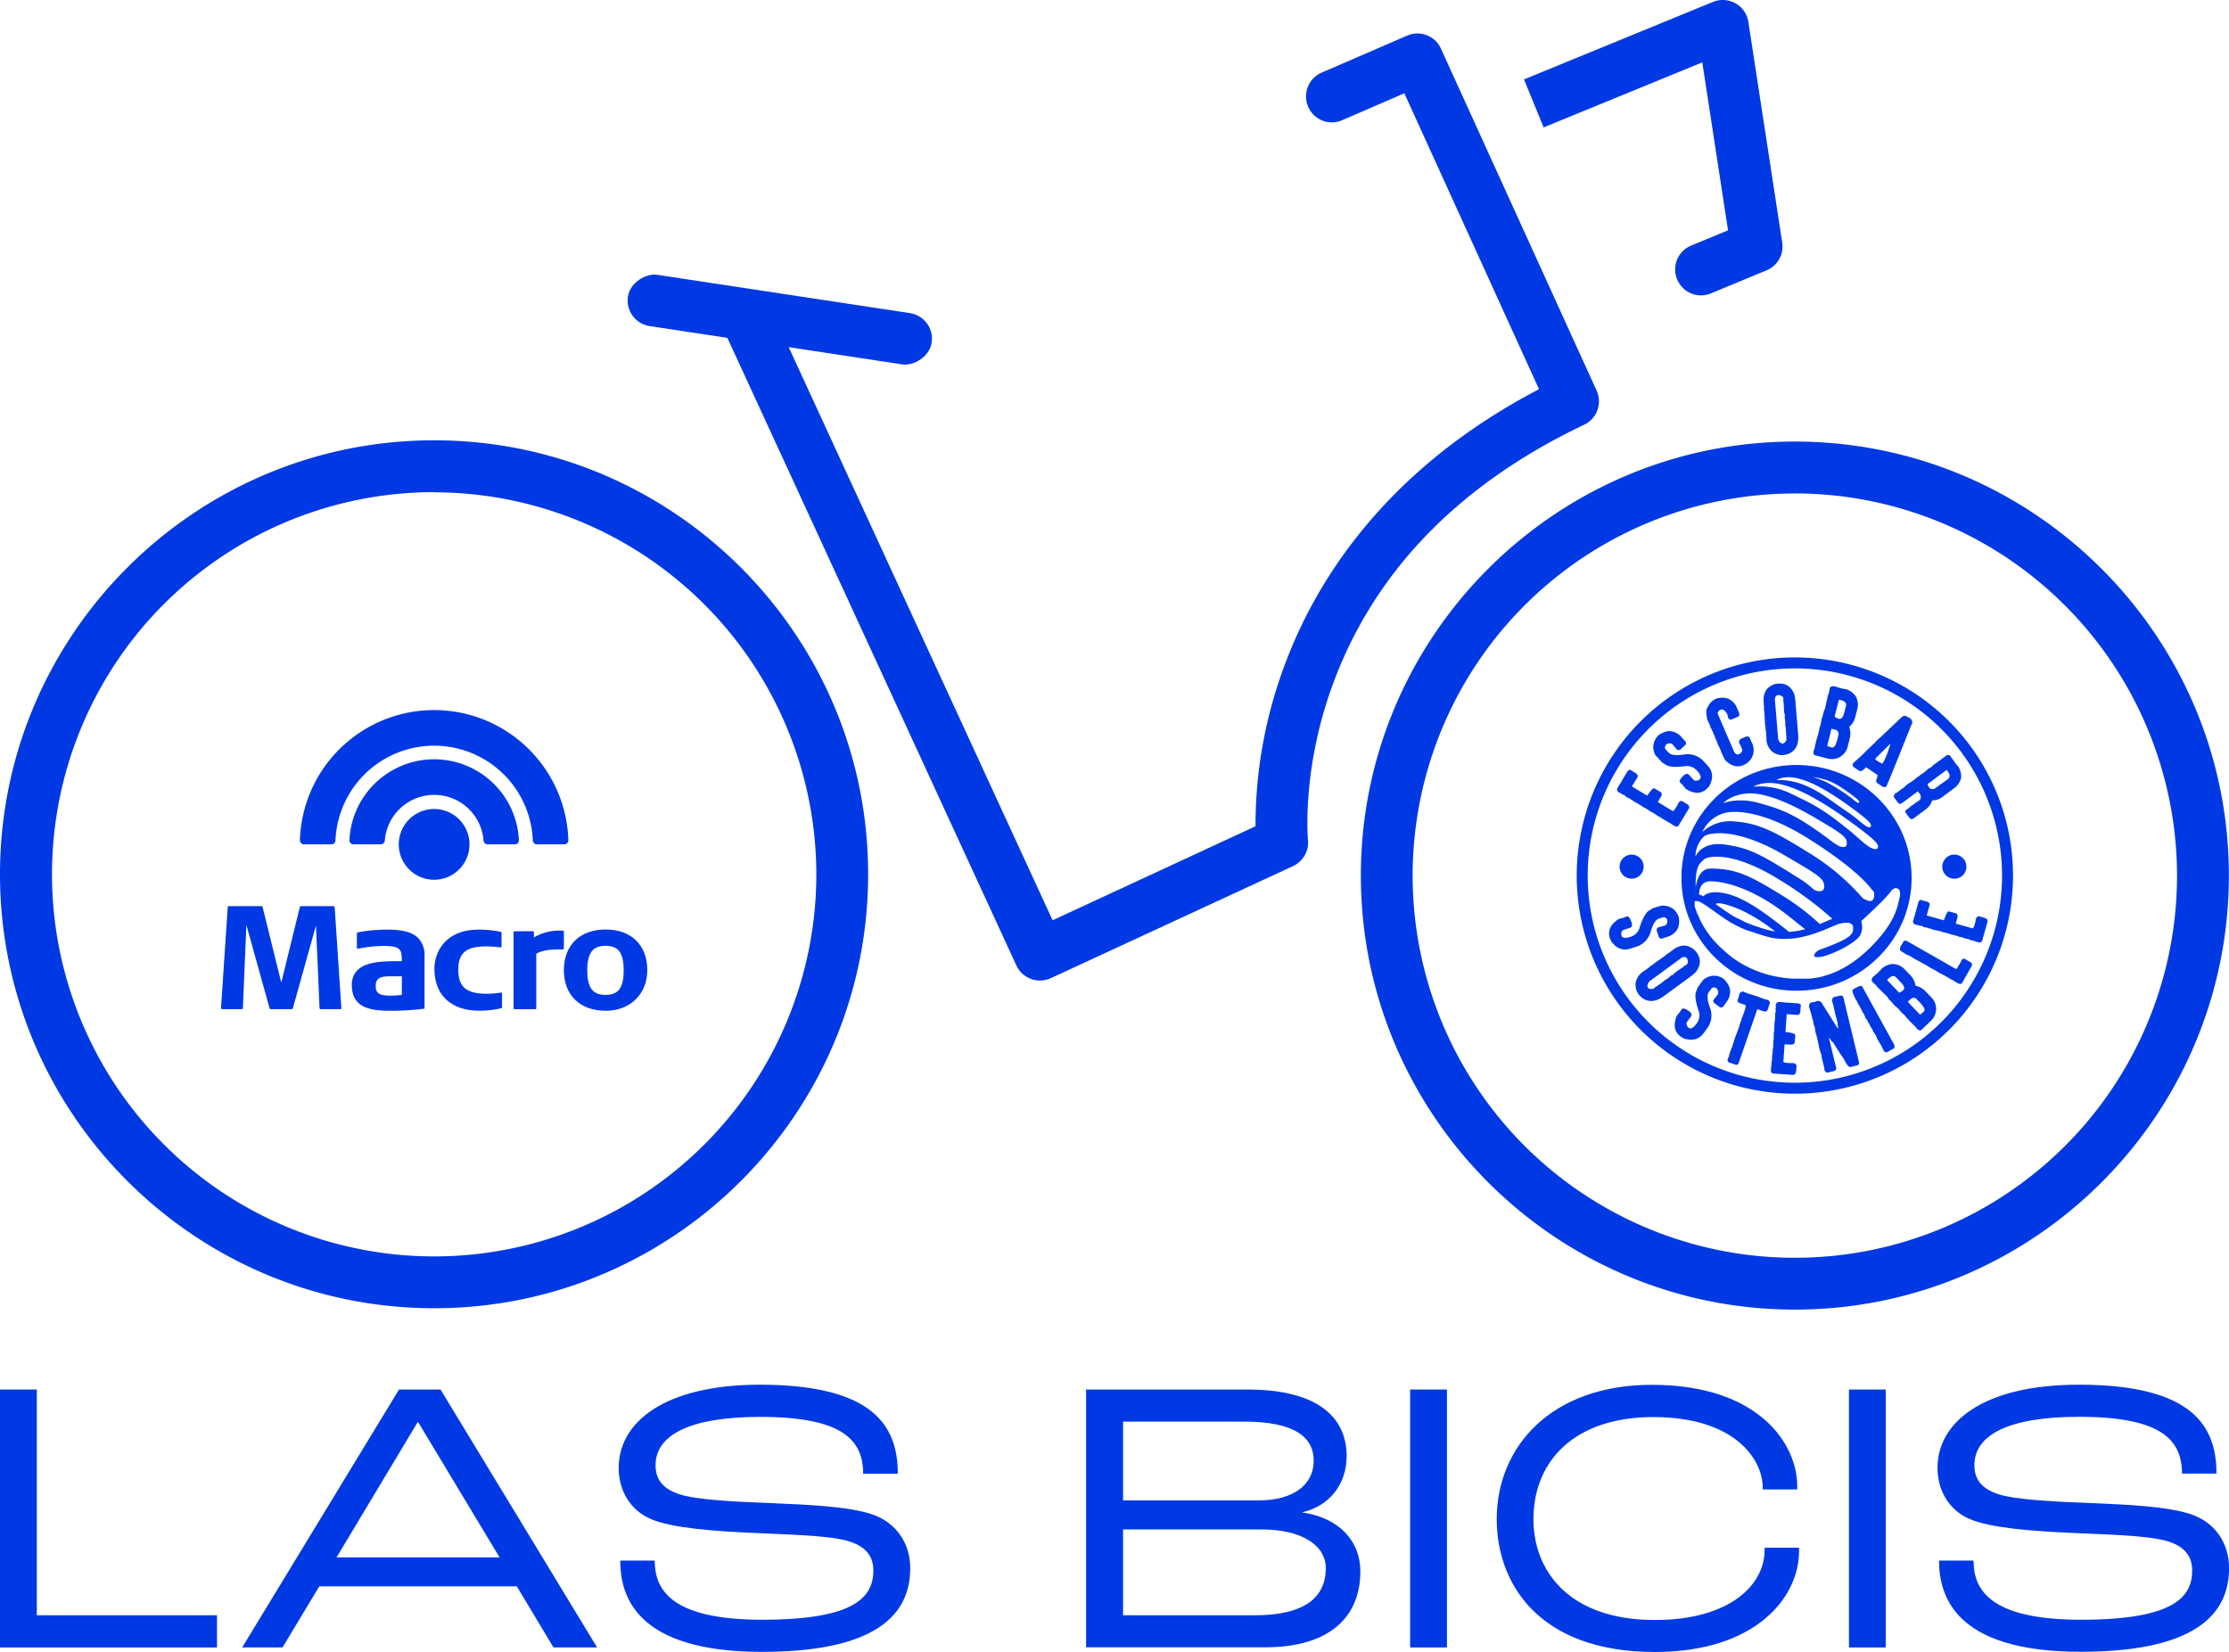 <svg xmlns="http://www.w3.org/2000/svg" viewBox="0 0 692.68 513.41"><defs><style>.a{fill:#0039e3;}</style></defs><title>las_bicis-logo</title><path class="a" d="M134.91,406.58C60.55,406.58,0,346.08,0,271.71S60.55,136.84,134.91,136.84s134.87,60.5,134.87,134.87S209.28,406.58,134.91,406.58Zm0-253.63A118.76,118.76,0,1,0,253.68,271.71,118.89,118.89,0,0,0,134.91,153Z"/><path class="a" d="M557.77,407C483.4,407,422.9,346.47,422.9,272.11s60.5-134.88,134.87-134.88,134.87,60.51,134.87,134.88S632.14,407,557.77,407Zm0-253.64A118.77,118.77,0,1,0,676.53,272.11,118.9,118.9,0,0,0,557.77,153.34Z"/><path class="a" d="M323.16,304.73a7.85,7.85,0,0,1-2.78-.5,8.06,8.06,0,0,1-4.54-4.19L222.51,97.35l14.63-6.74L327.1,286l63.06-29.21a142,142,0,0,1,8.44-48.4c9.29-26.06,30.65-61.83,79.66-87.43L436.41,29l-19.3,8.35a8,8,0,0,1-10.59-4.19h0a8.05,8.05,0,0,1,4.19-10.59l26.56-11.49a8,8,0,0,1,10.52,4.05l48.35,106.21A8.06,8.06,0,0,1,492.28,132c-39.15,18.64-65.48,45.94-78.26,81.12-9.58,26.4-7.57,47.69-7.55,47.9a8.08,8.08,0,0,1-4.63,8.14L326.54,304A8,8,0,0,1,323.16,304.73Z"/><rect class="a" x="234.26" y="51.58" width="16.11" height="95.47" rx="8.05" transform="translate(107.82 324.02) rotate(-81.38)"/><path class="a" d="M521.2,86.84h0a8,8,0,0,1,4.35-10.52L537,71.58l-8-52.2-49.3,20.21-6.11-14.91L532.31.6a8.09,8.09,0,0,1,9.22,2.25A8.19,8.19,0,0,1,543.35,7l10.49,68.41A8,8,0,0,1,549,84l-17.25,7.15A8,8,0,0,1,521.2,86.84Z"/><path class="a" d="M175.36,262.41h-8.52a1.26,1.26,0,0,1-1.26-1.21,30.69,30.69,0,0,0-61.33,0,1.26,1.26,0,0,1-1.26,1.21H94.46a1.26,1.26,0,0,1-1.26-1.29,41.73,41.73,0,0,1,83.42,0,1.26,1.26,0,0,1-1.26,1.29"/><path class="a" d="M160,262.41h-8.48a1.25,1.25,0,0,1-1.25-1.16,15.39,15.39,0,0,0-30.69,0,1.26,1.26,0,0,1-1.26,1.16h-8.47a1.27,1.27,0,0,1-1.26-1.33,26.36,26.36,0,0,1,52.66,0,1.25,1.25,0,0,1-1.25,1.33"/><circle class="a" cx="134.91" cy="262.41" r="11" transform="translate(-146.04 172.26) rotate(-45)"/><path class="a" d="M103.73,281.62H93.49a.3.3,0,0,0-.3.23l-5.74,23.33h-.09l-5.77-23.33a.31.31,0,0,0-.3-.23H71.08a.31.31,0,0,0-.31.29l-2.09,31.38a.27.27,0,0,0,.08.23.29.29,0,0,0,.23.1h6.18a.32.32,0,0,0,.31-.29l1.07-25.68h.06l7.17,25.74a.31.31,0,0,0,.31.23H90.7a.31.31,0,0,0,.3-.23l7.19-25.74h0l1.11,25.68a.32.32,0,0,0,.31.29h6.16a.29.29,0,0,0,.23-.1.27.27,0,0,0,.08-.23L104,281.91a.32.32,0,0,0-.31-.29"/><path class="a" d="M119.61,288.92a47,47,0,0,0-8.47.86.31.31,0,0,0-.24.3v4.46a.3.3,0,0,0,.12.24.3.3,0,0,0,.26.06,40.26,40.26,0,0,1,8-.85c5.42,0,5.58,1.29,5.58,4.73h-.47c-4.91,0-10.46,0-13.28,2.77a6.33,6.33,0,0,0-1.77,4.69c0,6.84,5.43,7.86,11.29,7.95l1.61,0a84.13,84.13,0,0,0,9.41-.61.3.3,0,0,0,.28-.3V297.09a7.52,7.52,0,0,0-2-5.59c-2.37-2.32-6.34-2.61-10.27-2.58m5.22,14.5v5.77a24.94,24.94,0,0,1-3.41.23c-2.77,0-4.72-.22-4.72-3s2-3,4.72-3c1.63,0,2.77,0,3.41,0"/><path class="a" d="M155.69,308.48l-.42.06a27.68,27.68,0,0,1-4.13.3c-6.19,0-8.72-2.15-8.72-7.43s2.45-7.29,8.72-7.29a37.79,37.79,0,0,1,4.37.31.33.33,0,0,0,.24-.07.31.31,0,0,0,.11-.23V289.9a.31.31,0,0,0-.24-.3,32.61,32.61,0,0,0-7-.68c-9.4,0-13.61,6.12-13.61,12.18,0,8.16,5.19,13,13.88,13a28,28,0,0,0,6.88-.77.32.32,0,0,0,.24-.3v-4.27a.3.3,0,0,0-.11-.23.32.32,0,0,0-.24-.08"/><path class="a" d="M175.23,289.54a.31.31,0,0,0-.31-.31h-.43a15.34,15.34,0,0,0-8.57,2.11v-1.62a.3.3,0,0,0-.31-.3H159.9a.3.3,0,0,0-.31.3v23.61a.31.31,0,0,0,.31.31h6.44a.31.31,0,0,0,.31-.31V296.45c2.14-1.4,5.6-1.38,7.9-1.39h.37a.3.3,0,0,0,.31-.3Z"/><path class="a" d="M188.23,288.87c-8,0-13,4.84-13,12.63s5,12.63,13,12.63c7.61,0,12.92-5.19,12.92-12.63,0-7.79-5-12.63-12.92-12.63m5.58,12.72c0,5.4-1.63,7.61-5.63,7.61s-5.68-2.21-5.68-7.61,1.65-7.65,5.68-7.65,5.63,2.22,5.63,7.65"/><path class="a" d="M558.29,237.75c-19.76,0-35.77,15.7-35.77,35.07s16,35.08,35.77,35.08,35.76-15.71,35.76-35.08S578,237.75,558.29,237.75Zm8.89,4.56c.51.15,2.53.6,6.89,3.7,2.66,1.9,3.67,2.77,3.69,3.16,0,.68-.71.17-1,0-1-.72-1.09-1-2.47-1.91A56.88,56.88,0,0,0,568,243.3a26.09,26.09,0,0,0-4.84-1.85A25.69,25.69,0,0,1,567.18,242.31Zm-7.89-.23c1.07.32,5.3,1.26,14.41,7.73,5.56,4,7.66,5.79,7.71,6.6.09,1.43-1.48.36-2,0-2-1.51-2.29-2-5.17-4-6.06-4.09-8.64-6.4-13.2-8.27a20.81,20.81,0,0,0-9-1.71S554.67,240.7,559.29,242.08Zm-15.35,4.5c1.34,0,7.16,0,19.72,7.36,7.67,4.48,9.83,5.89,10.17,7.45.58,2.72-2,1.79-2.74,1.34-2.8-1.78-1.69-1.28-6.6-4.71-8.16-5.69-12.07-6.79-17.83-8.44-6.71-1.91-11.2.08-11.2.08S538.22,246.58,543.94,246.58Zm-7.56,6c1.47-.38,10.21-1.56,25.25,7.84,16,10,19.79,15.75,19.79,15.75l.93,1c.7,5-3.58,1.88-3.58,1.88a70.2,70.2,0,0,0-16.13-13.69c-10.81-6.72-15.84-9.49-23.64-10.07a12.69,12.69,0,0,0-10,3.31A10.63,10.63,0,0,1,536.38,252.56Zm53,23.54a1,1,0,0,1,.24,0l0,0a.72.72,0,0,1,.2.09l0,0a1.49,1.49,0,0,1,.2.15l0,0,.15.18,0,0c0,.08.1.16.14.24l0,.06a1.06,1.06,0,0,1,.09.25l0,.05a1.42,1.42,0,0,1,.06.31.17.17,0,0,1,0,.07,1.73,1.73,0,0,1,0,.32v0a2.4,2.4,0,0,1,0,.37s0,.06,0,.09a3.39,3.39,0,0,1-.08.39c-.66,2.46-.88,7.5-9.07,15.68l-.78.77-.22.2-.56.52-.27.25-.52.45-.28.24-.51.42a3.11,3.11,0,0,1-.28.23l-.54.43-.24.18c-.23.18-.45.35-.68.51l-.09.07-.79.55-.18.13-.59.38-.27.17-.51.32-.29.17-.49.29a2.69,2.69,0,0,0-.29.16l-.51.27-.27.14-.59.3-.17.08q-.39.19-.78.36l-.13.06-.63.27-.26.1-.51.2-.29.11-.48.17-.29.1-.49.15-.27.09-.53.15-.23.07-.76.19h0l-.7.16-.26,0-.49.1-.3.05-.45.07-.3.05-.46.06-.29,0-.47.05-.27,0-.59,0h-.14l-.73,0h-1.37l-1.54,0h-.1l-1.62-.12c-1-.1-2-.24-3.05-.43a34.15,34.15,0,0,1-13.74-5.63l-.3-.21a31.25,31.25,0,0,1-2.44-2l-.84-.76a29.66,29.66,0,0,1-7.17-9.55l-.1-.19,0,0,0-.07,0-.09v0l-.06-.11,0,0-.07-.12,0-.05-.07-.14,0,0a1.74,1.74,0,0,0-.1-.19v0c-.07-.15-.15-.31-.24-.47v0l-.11-.21,0-.06-.1-.2,0-.07-.09-.2,0-.07-.09-.22,0-.06-.11-.27h0c-.08-.19-.15-.38-.22-.57l0,0c0-.07-.05-.14-.07-.21l0-.08-.06-.19,0-.07c0-.06,0-.12,0-.18s0-.05,0-.08a1.36,1.36,0,0,1,0-.17s0,0,0-.06l0-.21v0a1.48,1.48,0,0,1,0-.21v0a.78.78,0,0,1,0-.16.07.07,0,0,1,0-.05.5.5,0,0,1,0-.12l0,0,0-.09,0-.05.06-.07,0,0,.08-.05,0,0,.14,0h0l.19,0,.19,0h.08l.26.06.12,0,.22.08.15.07a5.12,5.12,0,0,1,.48.23h0a16.57,16.57,0,0,1,1.87,1.15l.12.08.41.29.72.51c4.82,3.42,6.93,5,11.42,6.68l.07,0,.44.16.1,0,.45.17h0l1,.33.17.06.36.12.31.1.34.11.38.12.32.11.48.14.26.09.79.24h0a20.31,20.31,0,0,0,5.93.86c7.09,0,13.37-3.36,16.83-4.66h0l.43-.16h0L572,287l.06,0,.29-.08.08,0,.32-.07.56-.07H574l.27,0,.18,0,.23.06.16.05.2.09.13.07.18.12.1.07a1.12,1.12,0,0,1,.18.2l0,0a2.26,2.26,0,0,1,.16.26.42.42,0,0,1,0,.1,1.46,1.46,0,0,1,.07.19l0,.13,0,.18v.14a1.2,1.2,0,0,1,0,.19s0,.09,0,.14l0,.2c0,.05,0,.1,0,.15l-.06.2s0,.1,0,.14-.07.15-.1.22,0,.09-.07.14l-.14.23a.41.41,0,0,1-.07.11,2.78,2.78,0,0,1-.26.34,5.61,5.61,0,0,1-1.13.93v0a18.48,18.48,0,0,1-2.61,1.39h0c-1.43.65-2.94,1.23-4.14,1.68h0l-1.6.59c-1.37.53-2.35,1.74-1.69,2.24l0,0a.19.19,0,0,0,.09.05.69.69,0,0,0,.15.07l.08,0,.19,0h.07l.31,0H565a2.68,2.68,0,0,0,.39,0h0c3-.28,11.6-4.3,12.8-7.05a3.47,3.47,0,0,0,.16-.41,5.59,5.59,0,0,0,.18-3.18c0-.06,0-.11-.05-.16a.57.57,0,0,0,0-.14,1.31,1.31,0,0,0-.05-.15l0-.13s7.38-6.69,9.06-9.07h0a2.68,2.68,0,0,1,.29-.36l.08-.09a2.72,2.72,0,0,1,.24-.24l.05-.05a1.74,1.74,0,0,1,.3-.2l.07-.05.23-.1.07,0a1.43,1.43,0,0,1,.28-.07h.34Zm-40.31,12.81a63.55,63.55,0,0,1-6.8-2.36c-1-.57-2-1.06-2.94-1.46-1.75-1-3.45-2.2-5.89-3.93l-.31-.22a2.55,2.55,0,0,1,.53-.21c1.07-.31,8.63,1.27,18,8.76A17.45,17.45,0,0,1,549.09,288.91Zm6.9.7c-9-7.25-15-11.12-20.35-12.08-3.5-.63-5.33,0-6.26,1a7.59,7.59,0,0,0-1.38-.55c.07-1.84.7-3.67,2.85-4.05,1.6-.28,11.83.09,25.61,11.24,1.77,1.43,3.26,2.61,4.52,3.6A26.68,26.68,0,0,1,556,289.61ZM529.47,260c1.17-1.13,9.63-3.22,24.95,5.73,9.35,5.46,12,7,12.38,8.94.72,3.32-2.57,2.3-3.32,1.64-2.46-2.14-2.46-2.14-8.06-5.61-9.23-5.71-12.42-7.19-19.27-8.21-7.51-1.11-9.26,3.74-9.26,3.74A8.74,8.74,0,0,1,529.47,260Zm-2.53,16c0-.35,0-.76,0-1.33,0-5.71,1.43-6.42,2.5-7.5s8.8-3,23.83,6.43a110.1,110.1,0,0,1,16.14,11.94l-1.34.56c-.79.34-1.66.7-2.57,1.07a73.15,73.15,0,0,0-11.22-8.59c-10.81-6.73-15-8.64-22.83-8.64-3.32,0-4.29,4.11-4.53,6.06C526.9,277.51,526.8,277.13,526.94,276Zm53.51-13.09c-2.65-2-2.75-2.42-6.27-5.25-7.9-6.36-10.63-7.66-17.42-10.9a21.83,21.83,0,0,0-11.93-2.26s3.5-2.28,9.6-.47c1.42.43,7,1.67,19,10.21,7.34,5.22,10.11,7.63,10.18,8.7C583.73,264.83,581.11,263.42,580.45,262.92Z"/><path class="a" d="M593.92,243c-.39.23-.71.43-.94.6l-.64.48a1.86,1.86,0,0,0-.6.65l-.43.22-1.84,1.37-.69.41c-.23.57-.31.89-.25,1l1.28,1.71q.53.71,1.35.09l4.83-3.6.65.88a1.5,1.5,0,0,1-.16,1.92l-.07,0c-.38.29-.94.68-1.69,1.16a.57.57,0,0,1-.14.21.8.8,0,0,0-.37.17l-.44.33-.4.4a.07.07,0,0,0-.11,0l-.27.31c-.33.17-.52.28-.56.31-.39.36-.46.7-.21,1l1.18,1.58a.85.85,0,0,0,1.22.18l3.87-2.88a5.31,5.31,0,0,0,1.93-2.71l.07-.05a5,5,0,0,0,3.14-1.07l3.88-2.89a5.54,5.54,0,0,0,1.91-3,5.79,5.79,0,0,0-.84-3.51c-.48-.55-.8-.94-1-1.16l-.5-.81a.7.7,0,0,1-.21-.15l0-.17-.16-.08a7.1,7.1,0,0,1-.6-.94c-.29-.38-.72-.43-1.28-.13l-1.91,1.42c-.55.41-1.29.93-2.21,1.55a2.92,2.92,0,0,1-.47.55,7.24,7.24,0,0,1-1,.53,4.56,4.56,0,0,1-.53.5L598,240c-.38.28-.82.58-1.32.88l-.34.35a9.72,9.72,0,0,0-.86.55l-.53.49a.56.56,0,0,0-.24.08l-.33.35a.8.8,0,0,1-.37.17Zm11-3.71.61.83a1.57,1.57,0,0,1,0,1.87c-.61.46-1.55,1.12-2.83,2l-.28.31a2.33,2.33,0,0,0-.55.31l-.7.52c-.75.22-1.28.12-1.6-.3l-.23-.31a3.1,3.1,0,0,1-.33-.84Z"/><path class="a" d="M576,238.36l1.75,1.19q.72.48,2.13-1.11l3.64,2.47c-.16.22-.18.4-.07.55-.49,1-.53,1.6-.11,1.88l1.62,1.1q.85.48,1.26-.12t7.65-18.81a1.54,1.54,0,0,0-.53-2.41c-.65-.38-1-.54-1-.5-.37-.25-.82-.17-1.35.25l-6.89,6.54a9.28,9.28,0,0,0-1.53,1.51q-3.14,2.91-3.41,3.3l-3.39,3.1C575.68,237.83,575.77,238.18,576,238.36Zm11.3-7.08.07.05c.09.06,0,.29-.16.68a30.63,30.63,0,0,1-1.81,4.67l-.45.67a17.86,17.86,0,0,1-1.64-.91l-.07-.05-.51-.54-.07,0Z"/><path class="a" d="M515.33,235.61l.21.36s.1,0,.18.06a7.39,7.39,0,0,1,.54.72c.62.47,1,.68,1,.63q1.2,1.31,6,.8a4.18,4.18,0,0,1,4.1,1.34c1.13,1.25,1.42,2.13.85,2.64l-.3.28c-.76.3-1.31.25-1.66-.13l-1.43-1.57c-.31-.34-.79-.3-1.45.11-1.25,1.13-1.67,1.92-1.27,2.36l.72.67.92,1.14a3.19,3.19,0,0,0,.85.56c2.24,1.2,4.15,1.07,5.74-.37l.78-.82q2.08-3.66-.44-6.45l-1.27-1.38a6.68,6.68,0,0,0-6-2.07q-3.79.57-4.84-.57l-.93-1c-.35-.39-.31-.91.14-1.55q1.3-.75,2,0l.06.06c.36.4.78.9,1.25,1.51.47.24.84.24,1.1,0l1.51-1.38c.33-.29.34-.68.06-1.16l-1.38-1.51a5.1,5.1,0,0,0-3.85-1.68,7,7,0,0,0-3.06,1.25,5,5,0,0,0-.94,6.36Z"/><path class="a" d="M503.86,246.66l.38.32s.2,0,.5.11a3.11,3.11,0,0,1,.55.53c.49.23.85.41,1.08.55.61.37,1.23.77,1.85,1.22a4.7,4.7,0,0,1,.88.43.6.6,0,0,1,.16.2.64.64,0,0,1,.33.1l.14.08a4.7,4.7,0,0,1,.86.62,6.64,6.64,0,0,1,1,.52l.49.29a4.19,4.19,0,0,1,.65.5,2.64,2.64,0,0,1,.68.31l.34.21a17,17,0,0,1,1.5,1,3.92,3.92,0,0,1,.6.26l.86.62a9.09,9.09,0,0,1,.82.4l.24.24H518l.38.33a2.79,2.79,0,0,0,.59.26,7.28,7.28,0,0,0,.87.62l.63.38c.57.21,1,.14,1.19-.23l3.16-5.24c.3-.49.08-1-.64-1.45l-1.33-.8c-.37-.23-.78-.09-1.22.42a10.3,10.3,0,0,1-.51,1l-.64,1.05a2.21,2.21,0,0,1-.62.58l-4.69-2.84.92-1.53c.43-.76.4-1.29-.08-1.59L514.1,245c-.32-.18-1.06.58-2.23,2.28l-4.75-2.86,1.73-2.86c.24-.41.08-.83-.49-1.26l-1.54-.93c-.42-.25-.81-.07-1.17.53l-1.53,2.53a7.93,7.93,0,0,0-.39.81c-.07,0-.21.19-.41.52l-.71,1.18c-.19.31-.12.71.23,1.19Z"/><path class="a" d="M531.2,225a4.65,4.65,0,0,1,.3.92c.3.55.57,1.09.79,1.61l.74,1.72.09.41s.11,0,.17.2l.1.21a4.29,4.29,0,0,1,.21.72l.14.11a.61.61,0,0,1,0,.26,14.71,14.71,0,0,1,.69,1.38l.39.9.11.48a.78.78,0,0,1,.24.34l.35.82a4.84,4.84,0,0,0,.73,1.29c1.8,1.76,3.66,2.23,5.56,1.4a6.29,6.29,0,0,0,.87-.46,5,5,0,0,0,1.72-6.5l-.64-1.49c-.19-.43-.62-.55-1.3-.33l-1.27.54a1.13,1.13,0,0,0-.73,1.38,4.77,4.77,0,0,1,.37.65l.51,1.19c.25.58-.05,1.12-.9,1.63-.61.26-1.12,0-1.55-.75l-5-11.58c-.23-.51,0-1,.62-1.41.86-.37,1.64.15,2.36,1.54a1.28,1.28,0,0,0,.1.67l.1.22a.78.78,0,0,0,1,.53l2-.84q.58-.25.39-1.14l-.68-1.57a5.07,5.07,0,0,0-3-3,6.07,6.07,0,0,0-3.49.09,5.08,5.08,0,0,0-2.72,2.94c-.43.18-.44,1.4,0,3.65C530.92,224.41,531.13,224.82,531.2,225Z"/><path class="a" d="M548.17,219.59a11.46,11.46,0,0,1,0,1.21,3.83,3.83,0,0,1,.16,1l0,.34a.56.56,0,0,1-.06.32l.1.16c0,.37.07,1.21.13,2.53,0,.11.06.41.15.89,0,.28,0,.45,0,.49.12.74.18,1.2.2,1.37s.06,1.06.12,2.45a5.45,5.45,0,0,0,1.65,3.14,5.08,5.08,0,0,0,3.55,1.18,5.93,5.93,0,0,0,2.23-.68c1.83-1.08,2.63-3,2.4-5.68l-.88-10.57a11.44,11.44,0,0,0-.34-2q-1.46-3.57-5-3.27l-.4,0a5.49,5.49,0,0,0-3.14,1.73,5.71,5.71,0,0,0-1,3.21ZM552.7,216c.94.16,1.44.5,1.48,1v.07a5.32,5.32,0,0,1,0,1,3.6,3.6,0,0,1,.12.48c.05,1.3.1,2.2.14,2.69a4,4,0,0,0,.25,1,1.75,1.75,0,0,1-.12.58,13.58,13.58,0,0,1,.21,1.54v.08a5.44,5.44,0,0,1,0,1,4.14,4.14,0,0,1,.15.8c.08,1,.16,2.24.23,3.75-.36.69-.71,1-1.06,1.07H554c-.63,0-1.1-.43-1.42-1.44l-1-12C551.53,216.63,551.89,216.08,552.7,216Z"/><path class="a" d="M567.84,235.72a6.66,6.66,0,0,0,1.73.2,5.09,5.09,0,0,0,4.68-4.18l.57-2.21a6.24,6.24,0,0,0-.16-3.65,5.65,5.65,0,0,0,1.9-3.12l.57-2.2a5.39,5.39,0,0,0-.62-4.45,6.08,6.08,0,0,0-2.64-1.85c-.81-.15-1.36-.26-1.67-.34-.49-.13-1.16-.33-2-.61-.93-.12-1.45.08-1.59.6-.11.68-.19,1.08-.22,1.2a5.51,5.51,0,0,1-.35,1l-.92,4.21a2.74,2.74,0,0,0-.41,1l-.39,1.49a3.53,3.53,0,0,1-.26.68c0,.13-.12.8-.35,2l-.18.37c-.16.62-.29,1.25-.41,1.92-.31,1-.59,2-.83,2.89a4.12,4.12,0,0,0-.08.64.08.08,0,0,0-.1.06q-.09.72-.12.81c-.07.27-.23.79-.49,1.56q.12.78.36.93Zm3.59-18.14a.14.14,0,0,1,.19-.11l.78.2c1,.36,1.46.92,1.26,1.66l-.54,2.13q-.57,2.21-1.68,1.92c-.91-.33-1.34-.58-1.31-.75Zm-2.29,8.9,1.26.33c.57.14.89.62,1,1.42l-.2.45c0,.12-.08.41-.14.89a8.16,8.16,0,0,1-.37,1.09c-.27,1-.69,1.59-1.27,1.68l-1-.27a4.62,4.62,0,0,1-.58-.31Z"/><path class="a" d="M598.45,308.15a6.19,6.19,0,0,0-3.17-1.8,5.75,5.75,0,0,0-1.64-3.27l-1.57-1.65a5.41,5.41,0,0,0-4.1-1.84,6.14,6.14,0,0,0-3,1.26c-.56.61-1,1-1.18,1.24s-.9.81-1.59,1.39-.7,1.27-.33,1.66.81.73.9.83a5.17,5.17,0,0,1,.67.83l3.08,3a2.65,2.65,0,0,0,.62.88l1.05,1.11a3.11,3.11,0,0,1,.44.59c.11.07.62.52,1.53,1.36l.22.35c.44.46.91.92,1.41,1.36.68.8,1.35,1.54,2,2.24a5.25,5.25,0,0,0,.5.41.08.08,0,0,0,0,.12c.37.3.57.48.62.53s.55.61,1.06,1.24c.49.21.81.28,1,.19l3-2.85a6.16,6.16,0,0,0,1.08-1.35A5.09,5.09,0,0,0,600,309.8Zm-7-.4c-.76.59-1.2.83-1.33.71l-3.59-3.78c-.07-.07-.06-.14,0-.22l.59-.56c.86-.68,1.55-.74,2.08-.18l1.52,1.59C591.75,306.41,592,307.23,591.44,307.75Zm6.51,6.49-.77.73a5.53,5.53,0,0,1-.57.33l-3.76-3.95.95-.9a1.41,1.41,0,0,1,1.72-.07l.28.41c.08.09.3.28.67.59a7,7,0,0,1,.73.89C597.94,313.05,598.19,313.7,598,314.24Z"/><path class="a" d="M512.93,289.68q1.05-3.68,2.53-4.16l1.31-.42c.51-.16,1,.09,1.36.77.09,1-.2,1.6-.86,1.82l-.08,0c-.52.17-1.15.34-1.89.52-.42.33-.57.66-.46,1l.62,1.94c.14.42.48.6,1,.54l1.94-.63a5.09,5.09,0,0,0,3.12-2.8,6.93,6.93,0,0,0,.15-3.31,5.92,5.92,0,0,0-1.53-2.34,5.67,5.67,0,0,0-3.88-1.15l-1,.32-.41.05s0,.1-.14.13a5.93,5.93,0,0,1-.87.19c-.69.38-1,.6-1,.66q-1.67.54-3.23,5.16a4.16,4.16,0,0,1-2.92,3.17c-1.6.51-2.52.41-2.76-.32l-.12-.39c0-.81.31-1.3.81-1.46l2-.65c.43-.14.6-.59.5-1.36-.51-1.61-1.05-2.32-1.62-2.14l-.91.38c-.85.21-1.32.34-1.42.37a2.78,2.78,0,0,0-.86.54q-3,2.3-2.05,5.37l.43,1.05q2.46,3.42,6,2.27l1.79-.57A6.7,6.7,0,0,0,512.93,289.68Z"/><path class="a" d="M527.06,302c1.52-2.08,1.58-4.07.17-6l-.24-.33a5.46,5.46,0,0,0-3.12-1.77,5.58,5.58,0,0,0-3.27.79l-1.78,1.3a10,10,0,0,1-1,.65,4.25,4.25,0,0,1-.74.65l-.27.19a.59.59,0,0,1-.31.13l-.09.16c-.29.22-1,.69-2.09,1.43-.09.07-.31.27-.67.6a4.64,4.64,0,0,0-.45.22c-.57.48-.92.78-1.06.88s-.87.61-2,1.38a5.54,5.54,0,0,0-1.82,3.05,5.07,5.07,0,0,0,.85,3.64,5.88,5.88,0,0,0,1.74,1.55c1.88,1,3.91.69,6.1-.92l8.56-6.26A11.52,11.52,0,0,0,527.06,302Zm-2.93-2.21-.06,0a5,5,0,0,1-.84.51c-.2.22-.31.34-.34.36-1.09.73-1.83,1.24-2.23,1.53a3.61,3.61,0,0,0-.69.71,1.76,1.76,0,0,1-.56.2q-.67.6-1.2,1l-.07.05a5,5,0,0,1-.84.51,4.18,4.18,0,0,1-.6.54q-1.22.89-3.09,2.16c-.77.05-1.25-.06-1.46-.35l0-.07c-.38-.51-.22-1.16.48-2l9.68-7.09c.83-.61,1.49-.59,2,.07C524.59,298.86,524.56,299.46,524.13,299.77Z"/><path class="a" d="M537.49,307a7,7,0,0,0-1.83-2.76,5,5,0,0,0-6.43.37l-.62.86-.31.28c.05,0,0,.1,0,.19a6.87,6.87,0,0,1-.59.67c-.33.71-.47,1.08-.42,1.12-.69.94-.54,3,.44,6.07a4.16,4.16,0,0,1-.49,4.28c-1,1.36-1.8,1.82-2.42,1.37l-.32-.24c-.45-.68-.52-1.23-.22-1.66l1.26-1.71c.26-.37.13-.84-.4-1.4-1.37-1-2.23-1.25-2.58-.77l-.5.84c-.57.68-.88,1.06-.94,1.14a3.24,3.24,0,0,0-.37.94q-1.08,3.64,1.51,5.54l1,.6q4,1.32,6.22-1.73l1.1-1.51a6.68,6.68,0,0,0,.83-6.26c-.89-2.4-1-4-.41-4.85l.81-1.12c.31-.43.83-.49,1.55-.18.66.75.79,1.41.38,2l0,.07c-.32.43-.73.94-1.22,1.53-.14.51-.07.87.22,1.07l1.64,1.21a.87.87,0,0,0,1.16-.18l1.2-1.66A5.06,5.06,0,0,0,537.49,307Z"/><path class="a" d="M549.39,310.77a7,7,0,0,1-.87-.21l-.85-.29c-.57-.2-1.3-.49-2.2-.85a.62.62,0,0,1-.33,0,.53.53,0,0,1-.21-.16c-.58-.14-1.07-.28-1.48-.42l-.93-.32-.74-.35c-.32-.11-.73.07-1.21.53a10.62,10.62,0,0,1-.3,1.36l-.21.36a.51.51,0,0,1,0,.25l-.13.13a.94.94,0,0,0,.71.94l1.84.64a6.65,6.65,0,0,1-.11,1.07l-.74,2.15a10.61,10.61,0,0,1-.45,1.06.62.62,0,0,1,0,.33l-.34.74c-.11.31-.24.78-.4,1.41-.66,1.75-1.11,2.94-1.33,3.58s-.47,1.45-.74,2.42c-.24.52-.47,1.1-.69,1.73-.08.24-.25.81-.5,1.72a5.09,5.09,0,0,0-.33.68,1.29,1.29,0,0,0,.31.87l2.15.74c.41.14.75,0,1-.5l5.79-16.75,1.69.58q1.23.42,1.5-.36l.68-2C550.1,311.47,549.91,311.11,549.39,310.77Z"/><path class="a" d="M558.66,311.83l-2.94-.21a5.72,5.72,0,0,0-.9,0,1.38,1.38,0,0,0-.65-.13l-1.38-.1c-.36,0-.68.23-.95.75v1.15l-.12.48c.06,0,.11.17.13.5a3.46,3.46,0,0,1-.22.73,12.07,12.07,0,0,1,0,1.22q-.07,1-.24,2.19a4.52,4.52,0,0,1,0,1,.45.45,0,0,1-.1.24.65.65,0,0,1,.06.34v.15a4.66,4.66,0,0,1-.16,1.05,6.24,6.24,0,0,1,0,1.15l0,.57a4.92,4.92,0,0,1-.14.81,2.89,2.89,0,0,1,0,.74l0,.41c0,.56-.11,1.16-.21,1.79a4.61,4.61,0,0,1,0,.65s-.06.39-.16,1.05c0,.49,0,.79,0,.91l-.11.32.07.17-.12.48a2.77,2.77,0,0,0,0,.65,8.11,8.11,0,0,0-.16,1.05l-.05.74c.07.61.32.92.75.95l6.11.43c.56,0,.9-.37,1-1.23l.11-1.55c0-.43-.28-.73-.93-.89a8.67,8.67,0,0,1-1.13,0l-1.23-.09a2.08,2.08,0,0,1-.79-.3l.38-5.46,1.79.12c.87,0,1.33-.23,1.37-.8l.16-2.2c0-.36-1-.68-3.05-.94l.39-5.54,3.34.24c.47,0,.77-.3.89-1l.13-1.8C559.7,312.14,559.37,311.88,558.66,311.83Z"/><path class="a" d="M571.62,309.48l-1.59.38c-.44.11-.68.5-.73,1.18.19.57.33,1.07.44,1.5l.07.31c.23.95.39,1.73.49,2.32.13.37.33,1.07.58,2.12l.06.25a2.89,2.89,0,0,1,.1,1.07l.12.13a4.81,4.81,0,0,0,0,.5.65.65,0,0,0,.14.22l-.14.12-.09,0-4.74-7.52a1.45,1.45,0,0,0-1.89-.88l-.46.2-1.13.18c-.46.11-.69.59-.66,1.43.43,1.31.73,2.36.92,3.13a.63.63,0,0,1,0,.26.62.62,0,0,1,.15.29l.18.72a9.41,9.41,0,0,1,.18,1.12l.32.6.22,1.63c.22.69.43,1.42.61,2.2.12.49.26,1.18.42,2.08a.67.67,0,0,1,.14.23l-.05.17a16.1,16.1,0,0,0,.8,2.58l0,.5.75,3.1c.06.26.13.66.2,1.2.37.39.64.58.81.56l2.14-.51c.41-.1.64-.46.67-1.08a.61.61,0,0,1-.16-.31l-2.16-9,.09,0c0,.2.12.3.22.27.48.84.8,1.23,1,1.19,1.48,2.45,2.59,4.14,3.32,5.09.84,1.86,1.55,2.73,2.14,2.59l2-.48c.43-.1.63-.43.6-1l-4.91-20.4A1.16,1.16,0,0,0,571.62,309.48Z"/><path class="a" d="M588.54,324.49l-9.9-18c-.16-.29-1,0-2.38.74l-.47.35c-.37.21,0,1.29,1,3.23.24.32.37.49.39.53a.67.67,0,0,0,0,.25l.27.32.12.39q.36.48.39.54c.12.22.4.78.83,1.68.32.46.5.74.55.82l.35,1,.74,1a.84.84,0,0,0,.12.41,2.28,2.28,0,0,0,.39.52l.08.33c.11.19.37.61.78,1.24a3.66,3.66,0,0,1,.24.62l1,1.49a3.91,3.91,0,0,0,.33.92c.18.34.59,1,1.21,2,.45.95.76,1.55.91,1.83a.9.9,0,0,0,1.06.25l1.78-1c.37-.2.49-.61.35-1.21A.67.67,0,0,1,588.54,324.49Z"/><path class="a" d="M612.39,299.07l-1.7-1a.79.79,0,0,0-1.06.23l-.57,1.17a11.9,11.9,0,0,1-.68,1,.51.51,0,0,1,0,.26,3.14,3.14,0,0,0-.52.44l-15.26-8.71a.87.87,0,0,0-1.22.34.52.52,0,0,0-.06.26,9.61,9.61,0,0,0-.63.94l-.08.14c-.3.77-.22,1.28.24,1.55l.91.51a5.82,5.82,0,0,1,.61.44,4,4,0,0,1,1.13.46,15,15,0,0,1,1.44.92c.56.25,1.26.62,2.1,1.1l.07,0a4.08,4.08,0,0,1,.59.43,1.33,1.33,0,0,1,.54.21c.78.45,1.37.82,1.79,1.12a12.7,12.7,0,0,1,1.17.58c.47.26,1,.61,1.66,1q1.2.59,1.8.93l1.66,1,.67.29a11.11,11.11,0,0,0,1.16.76c.8.46,1.34.45,1.61,0l3-5.29A.87.87,0,0,0,612.39,299.07Z"/><path class="a" d="M616.6,285.21l-1.49-.42c-.42-.12-.78.13-1.07.73a10.09,10.09,0,0,1-.22,1.12l-.33,1.18a2.37,2.37,0,0,1-.45.72l-5.28-1.49.49-1.72c.21-.85,0-1.35-.51-1.51l-2.13-.59q-.52-.15-1.53,2.79l-5.35-1.5.91-3.22c.12-.46-.14-.82-.8-1.08l-1.74-.49c-.47-.13-.8.15-1,.83l-.79,2.84a5.28,5.28,0,0,0-.17.88,1.52,1.52,0,0,0-.25.61l-.38,1.34c-.1.34.08.71.54,1.08l1.13.23.44.21c0-.06.19-.07.52,0a2.78,2.78,0,0,1,.67.36c.53.09.93.18,1.19.25.68.19,1.39.42,2.11.68a5,5,0,0,1,1,.18.64.64,0,0,1,.21.15.56.56,0,0,1,.34,0l.15,0a4.75,4.75,0,0,1,1,.37,6.58,6.58,0,0,1,1.13.22l.55.16a4.27,4.27,0,0,1,.76.3,2.64,2.64,0,0,1,.73.12l.39.11c.55.15,1.12.34,1.72.57a3.09,3.09,0,0,1,.64.09l1,.37.9.16.28.17.19,0a4.8,4.8,0,0,0,.45.21,2.35,2.35,0,0,0,.64.09,6.74,6.74,0,0,0,1,.37l.71.2q.9.08,1.08-.54l1.66-5.89C617.76,285.89,617.42,285.48,616.6,285.21Z"/><circle class="a" cx="507.04" cy="269.34" r="3.75"/><path class="a" d="M603.58,269.34a3.75,3.75,0,1,0,3.75-3.75A3.75,3.75,0,0,0,603.58,269.34Z"/><path class="a" d="M557.77,204.32a67.79,67.79,0,1,0,67.79,67.79A67.79,67.79,0,0,0,557.77,204.32Zm0,132.17a64.38,64.38,0,1,1,64.38-64.38A64.38,64.38,0,0,1,557.77,336.49Z"/><path class="a" d="M0,431.84H11.44V502h56v10H0Z"/><path class="a" d="M160.6,493H99.23L87.79,512H75.25L124,431.84h12.9L185.56,512H172Zm-5.36-9L130,442.06h-.25L104.59,484Z"/><path class="a" d="M192.74,485h10.72c0,8.41,4.26,18.39,33.36,18.39s34.58-7.18,34.58-15.34c0-4.75-2.8-7.79-8.4-9.26-6.33-1.7-20.09-1.94-29.83-2.43-10.35-.49-24.35-1.34-31.17-4.38-6-2.68-9.74-8.53-9.74-15.83,0-14,14-25.81,44-25.81C272,430.38,279,443.65,279,458H268.23c0-10.59-6.57-17.65-32-17.65-22.28,0-32.51,5.84-32.51,15,0,4.74,2.56,7.3,6.94,8.88,5.6,2.07,20.21,2.56,29.34,2.93,11,.48,23.87,1,31.17,3.53s11.69,8.89,11.69,16.68c0,11.81-6.94,26-46,26C197.13,513.41,192.74,495.52,192.74,485Z"/><path class="a" d="M337.51,431.84h50.17c20.94,0,30.8,8,30.8,20.7,0,8.76-5.36,15.46-13.64,17.41v.12c11,1.58,17.9,8.64,17.9,18.26,0,14.37-9.74,23.62-29.58,23.62H337.51Zm53.82,34.45c10.35,0,16.92-4.74,16.92-12.29S402,441.82,386.7,441.82H349v24.47ZM390,502c15.59,0,22-5.72,22-14.61,0-7.31-7.79-12.06-19.85-12.06H349V502Z"/><path class="a" d="M438.21,431.84h11.44V512H438.21Z"/><path class="a" d="M465.12,472.14c0-22.4,16.8-41.76,48.21-41.76,33.49,0,45.17,18.62,45.17,31.41v1.1H547.79v-.49c0-9.13-9-22-34-22-24.23,0-37.26,13.39-37.26,31.78,0,15.83,10.84,31.29,37.75,31.29,23,0,34.09-10.71,34.09-21.79V481h10.71v1c0,14.61-13.63,31.41-44.8,31.41C478.15,513.41,465.12,492.11,465.12,472.14Z"/><path class="a" d="M574.58,431.84H586V512H574.58Z"/><path class="a" d="M602.58,485H613.3c0,8.41,4.26,18.39,33.36,18.39s34.58-7.18,34.58-15.34c0-4.75-2.8-7.79-8.4-9.26-6.33-1.7-20.09-1.94-29.83-2.43-10.35-.49-24.35-1.34-31.17-4.38-6-2.68-9.74-8.53-9.74-15.83,0-14,14-25.81,43.95-25.81,35.8,0,42.74,13.27,42.74,27.63H678.07c0-10.59-6.57-17.65-32-17.65-22.28,0-32.51,5.84-32.51,15,0,4.74,2.56,7.3,6.94,8.88,5.6,2.07,20.21,2.56,29.35,2.93,10.95.48,23.86,1,31.17,3.53s11.68,8.89,11.68,16.68c0,11.81-6.94,26-46,26C607,513.41,602.58,495.52,602.58,485Z"/></svg>